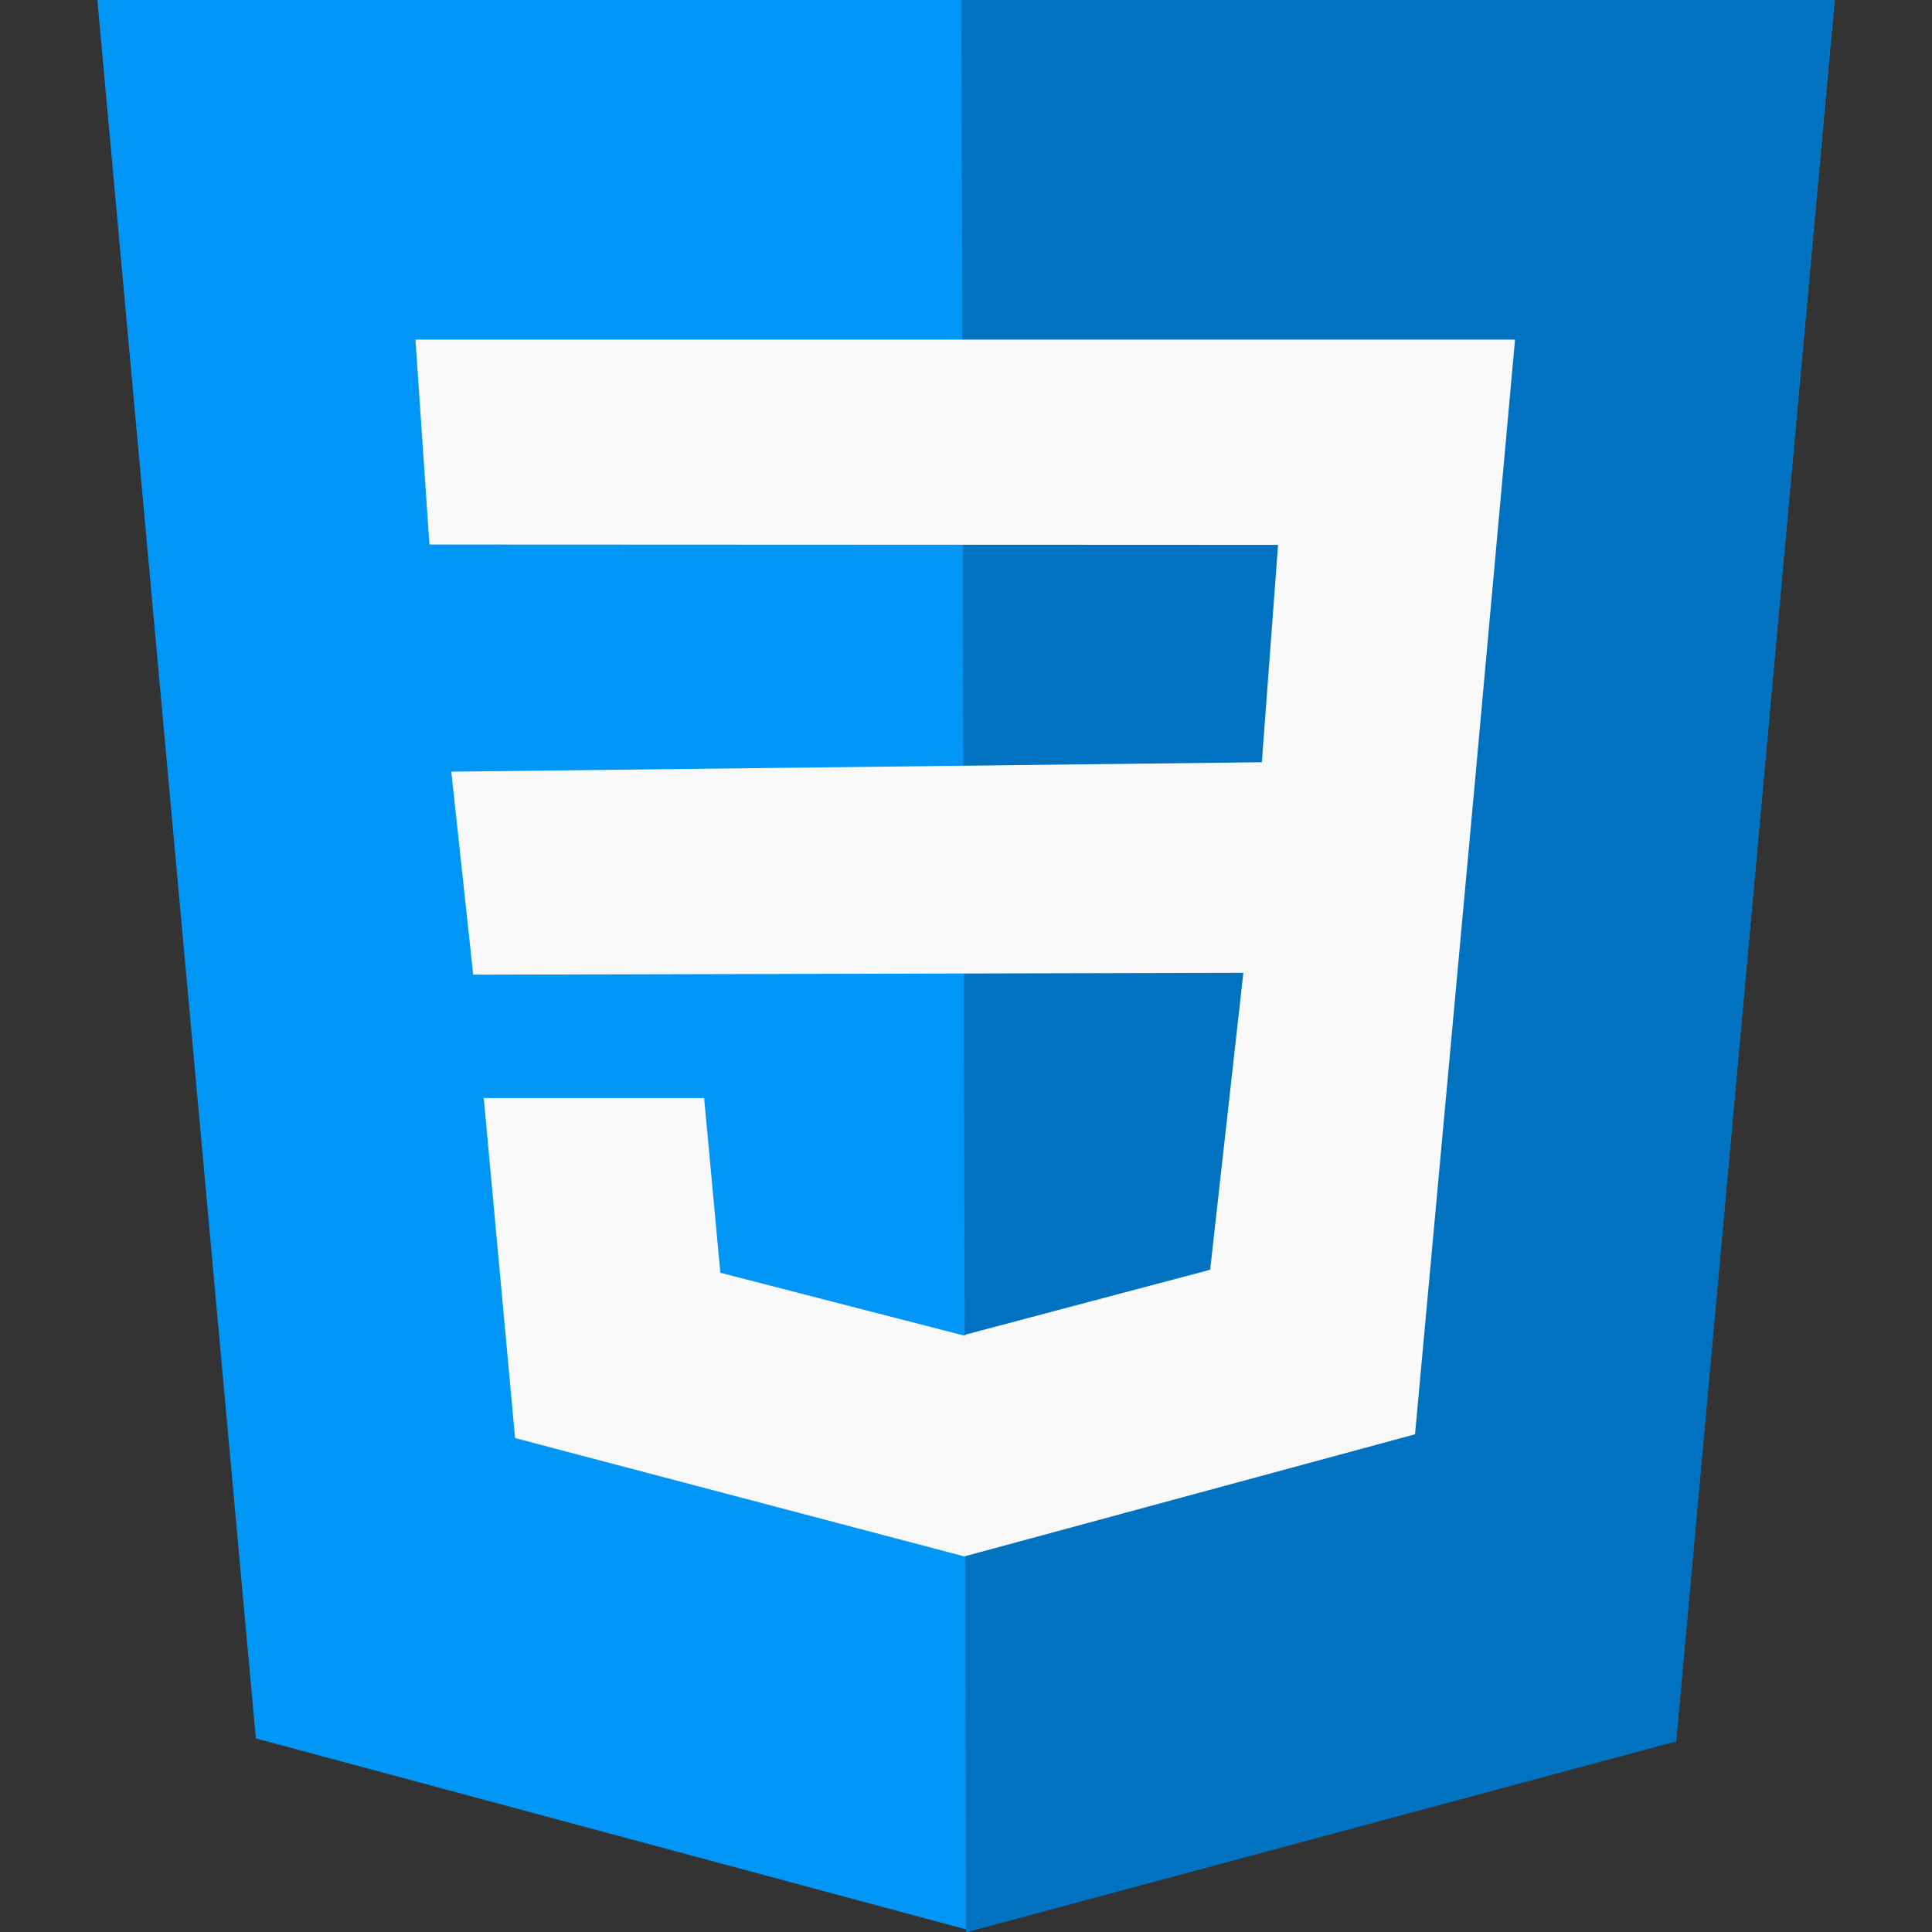 <?xml version="1.0" encoding="utf-8"?>
<!-- Generator: Adobe Illustrator 19.2.1, SVG Export Plug-In . SVG Version: 6.00 Build 0)  -->
<svg version="1.1" id="Capa_1" xmlns="http://www.w3.org/2000/svg" xmlns:xlink="http://www.w3.org/1999/xlink" x="0px" y="0px"
	 viewBox="0 0 512 512" style="enable-background:new 0 0 512 512;" xml:space="preserve">
<rect x="0" y="0" width="512" height="512" fill="#333333" stroke="none"/>
<style type="text/css">
	.st0{fill:#FAFAFA;}
	.st1{fill:#0096F5;}
	.st2{fill:#0072BF;}
	.st3{fill:#F9F9F9;}
</style>
<polygon class="st0" points="392.8,150.7 387.6,208.6 372.1,382.1 256,414.2 255.9,414.2 139.9,382.1 131.8,291.4 188.6,291.4 
	192.9,338.4 255.9,355.5 256,355.4 319.1,338.4 327.7,260 129.1,260.5 123.5,206.9 332.5,204.4 336.7,147 117.9,147.6 114.2,94.2 
	256,94.2 397.8,94.2 "/>
<g>
	<polygon class="st1" points="25.8,0 67.8,460.7 256,511.3 444.2,461.1 486.2,0 	"/>
	<path class="st2" d="M254.8,0l1.2,512.1l188.2-50.6L486.1,0H254.8z"/>
	<polygon class="st3" points="396.3,147.4 391,205.8 375,380.1 255.8,412.4 255.7,412.5 136.5,381.1 128.2,291 186.6,291 
		190.9,337.3 255.7,354 255.8,353.7 320.7,336.5 329.5,257.8 125.4,258.3 119.6,204.5 334.4,202 338.7,144.4 113.8,144.3 110.1,90 
		255.8,90 401.5,90 	"/>
</g>
</svg>
